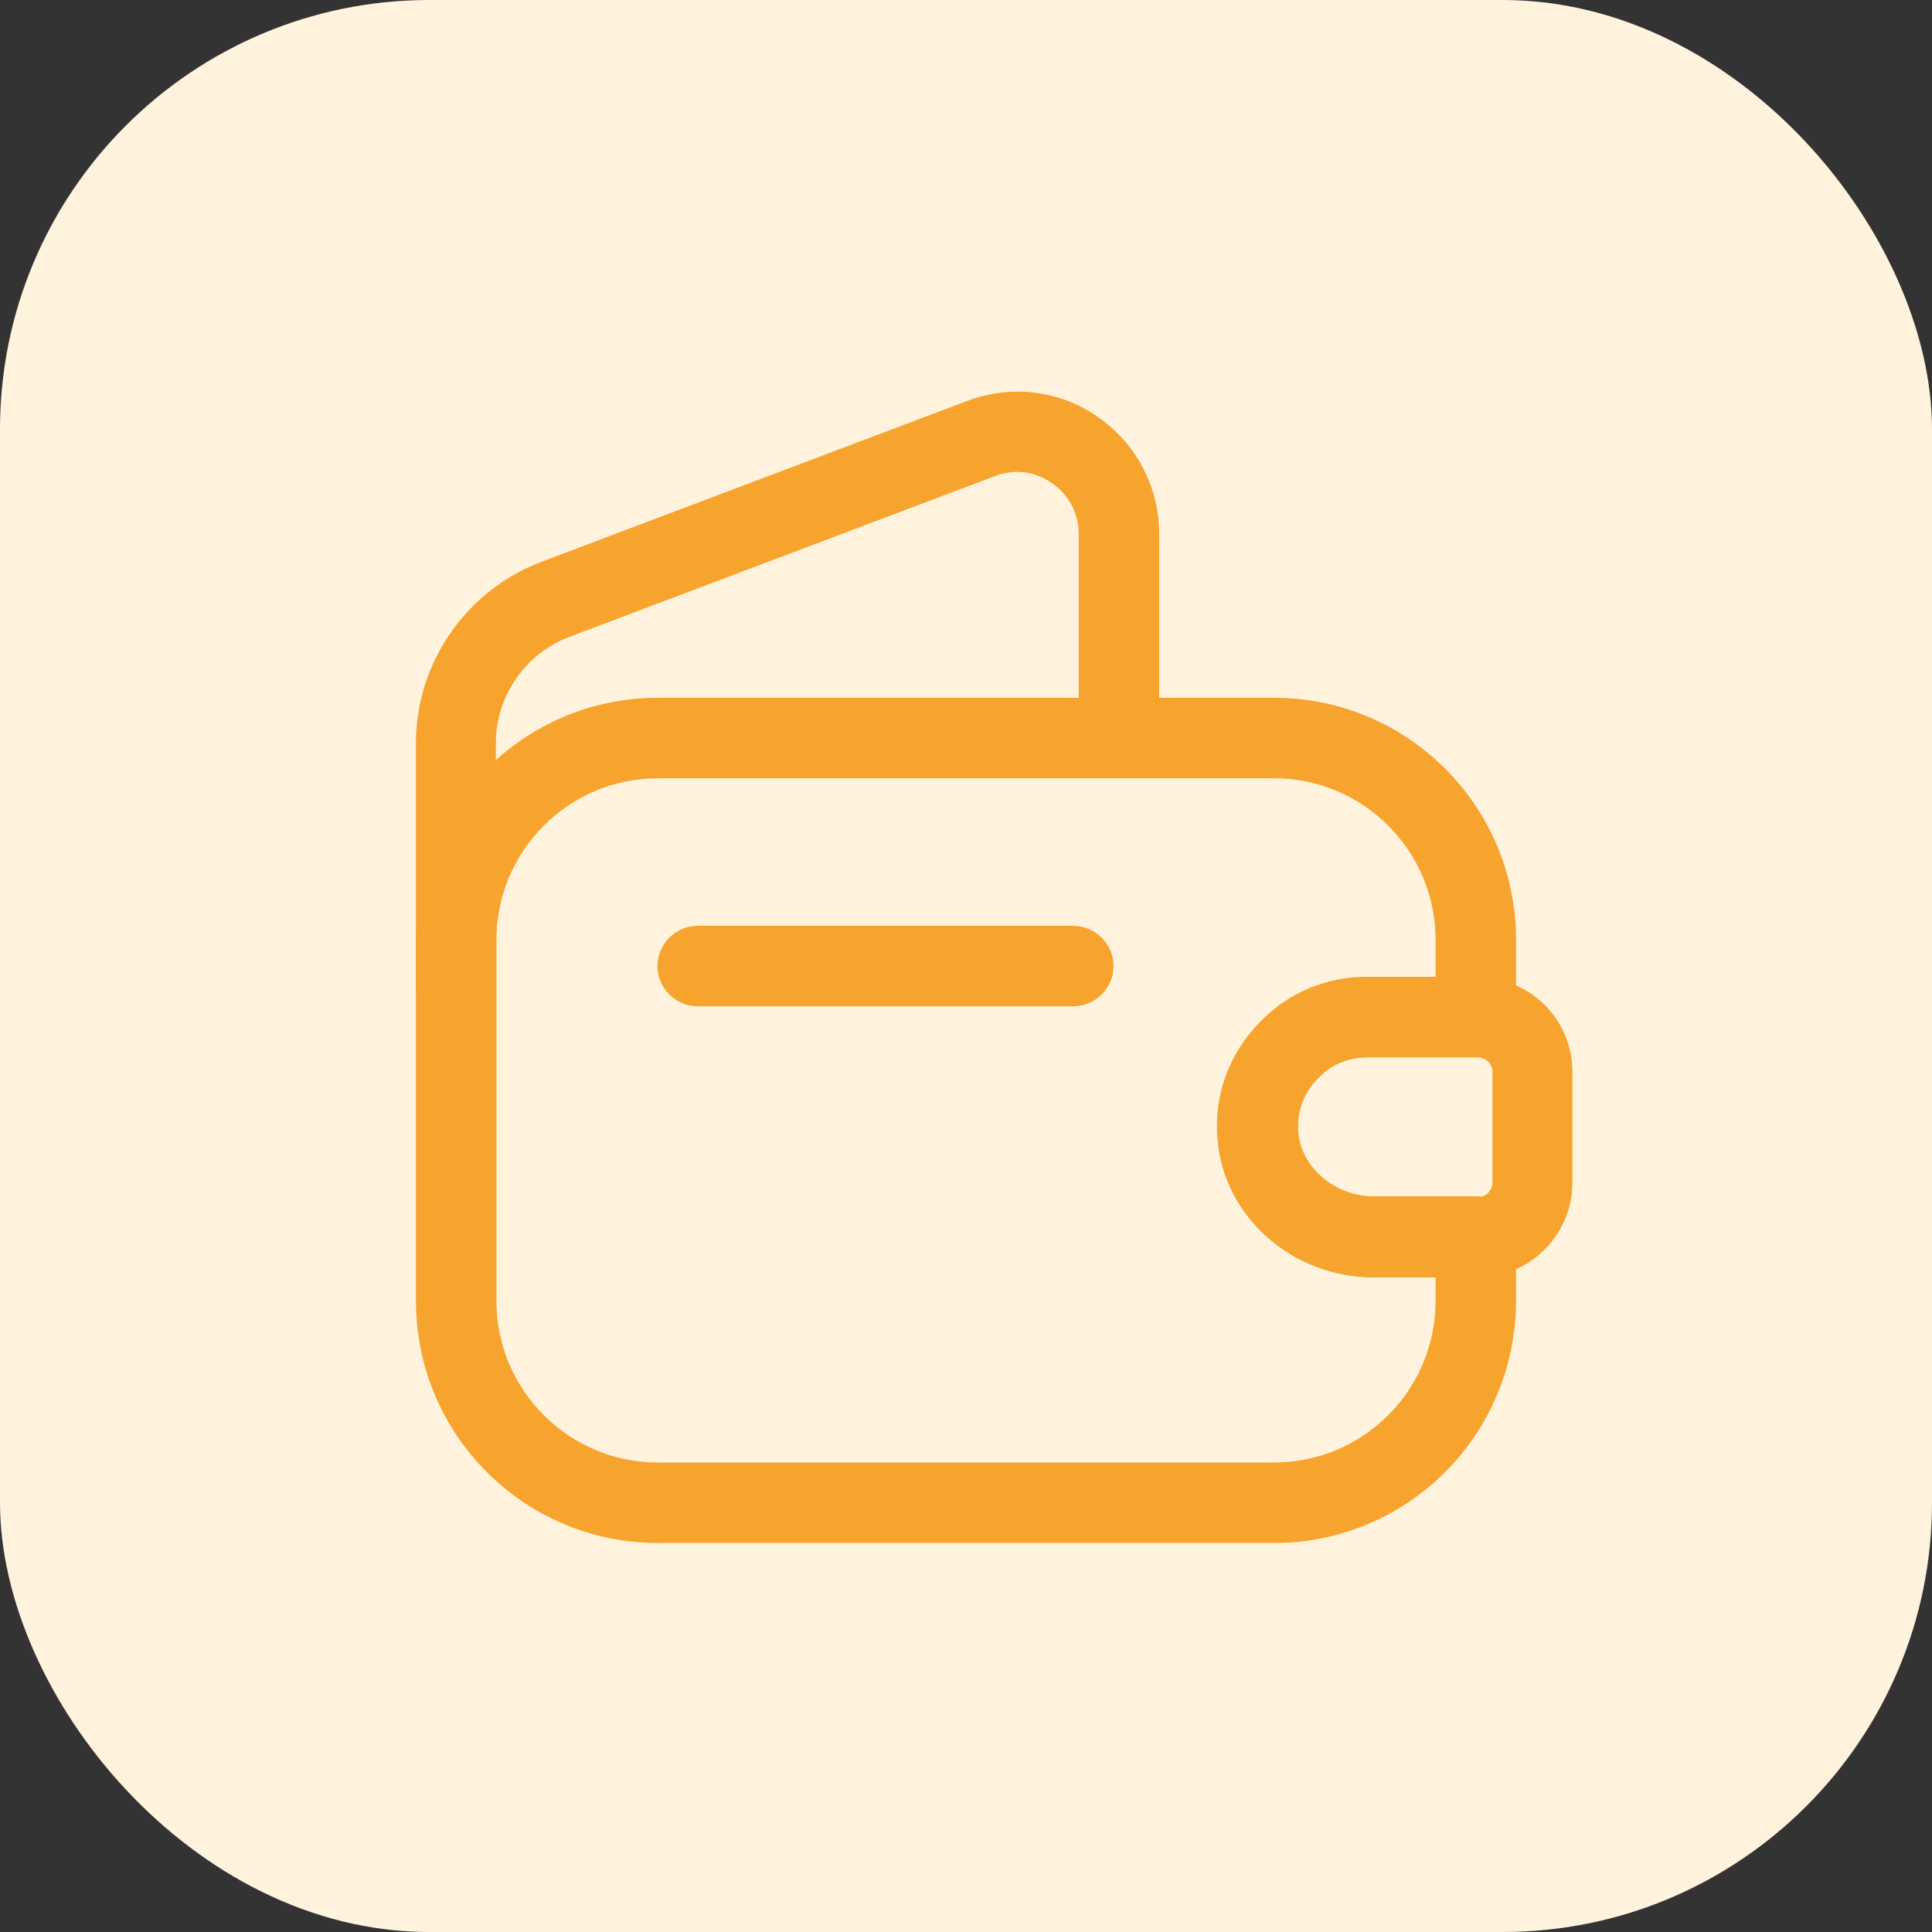<svg width="24" height="24" viewBox="0 0 24 24" fill="none" xmlns="http://www.w3.org/2000/svg">
<rect x="0" y="0" width="24" height="24" fill="#333333" stroke="none"/>
<rect width="24" height="24" rx="5.333" fill="#FFF3DE"/>
<path d="M15.827 19.168H8.173C6.513 19.168 5.167 17.821 5.167 16.161V11.675C5.167 10.015 6.513 8.668 8.173 8.668H15.827C17.487 8.668 18.833 10.015 18.833 11.675V12.635C18.833 12.908 18.607 13.135 18.333 13.135H16.987C16.753 13.135 16.54 13.221 16.387 13.381L16.38 13.388C16.193 13.568 16.107 13.815 16.127 14.068C16.167 14.508 16.587 14.861 17.067 14.861H18.333C18.607 14.861 18.833 15.088 18.833 15.361V16.155C18.833 17.821 17.487 19.168 15.827 19.168ZM8.173 9.668C7.067 9.668 6.167 10.568 6.167 11.675V16.161C6.167 17.268 7.067 18.168 8.173 18.168H15.827C16.933 18.168 17.833 17.268 17.833 16.161V15.868H17.067C16.06 15.868 15.207 15.121 15.127 14.161C15.073 13.615 15.273 13.075 15.673 12.681C16.02 12.328 16.487 12.135 16.987 12.135H17.833V11.675C17.833 10.568 16.933 9.668 15.827 9.668H8.173Z" fill="#F7A42F"/>
<path d="M5.667 12.774C5.393 12.774 5.167 12.547 5.167 12.274V9.227C5.167 8.234 5.793 7.334 6.72 6.981L12.013 4.981C12.56 4.774 13.167 4.847 13.64 5.181C14.12 5.514 14.4 6.054 14.4 6.634V9.167C14.4 9.441 14.173 9.667 13.9 9.667C13.627 9.667 13.4 9.441 13.4 9.167V6.634C13.4 6.381 13.28 6.147 13.067 6.001C12.853 5.854 12.6 5.821 12.36 5.914L7.067 7.914C6.527 8.121 6.16 8.647 6.16 9.227V12.274C6.167 12.554 5.94 12.774 5.667 12.774Z" fill="#F7A42F"/>
<path d="M17.067 15.868C16.06 15.868 15.207 15.121 15.127 14.161C15.073 13.608 15.273 13.068 15.673 12.675C16.013 12.328 16.48 12.135 16.98 12.135H18.367C19.027 12.155 19.533 12.675 19.533 13.315V14.688C19.533 15.328 19.027 15.848 18.387 15.868H17.067ZM18.353 13.135H16.987C16.753 13.135 16.54 13.221 16.387 13.381C16.193 13.568 16.1 13.821 16.127 14.075C16.167 14.515 16.587 14.868 17.067 14.868H18.373C18.46 14.868 18.54 14.788 18.54 14.688V13.315C18.54 13.215 18.46 13.141 18.353 13.135Z" fill="#F7A42F"/>
<path d="M13.333 12.501H8.667C8.393 12.501 8.167 12.274 8.167 12.001C8.167 11.728 8.393 11.501 8.667 11.501H13.333C13.607 11.501 13.833 11.728 13.833 12.001C13.833 12.274 13.607 12.501 13.333 12.501Z" fill="#F7A42F"/>
</svg>
